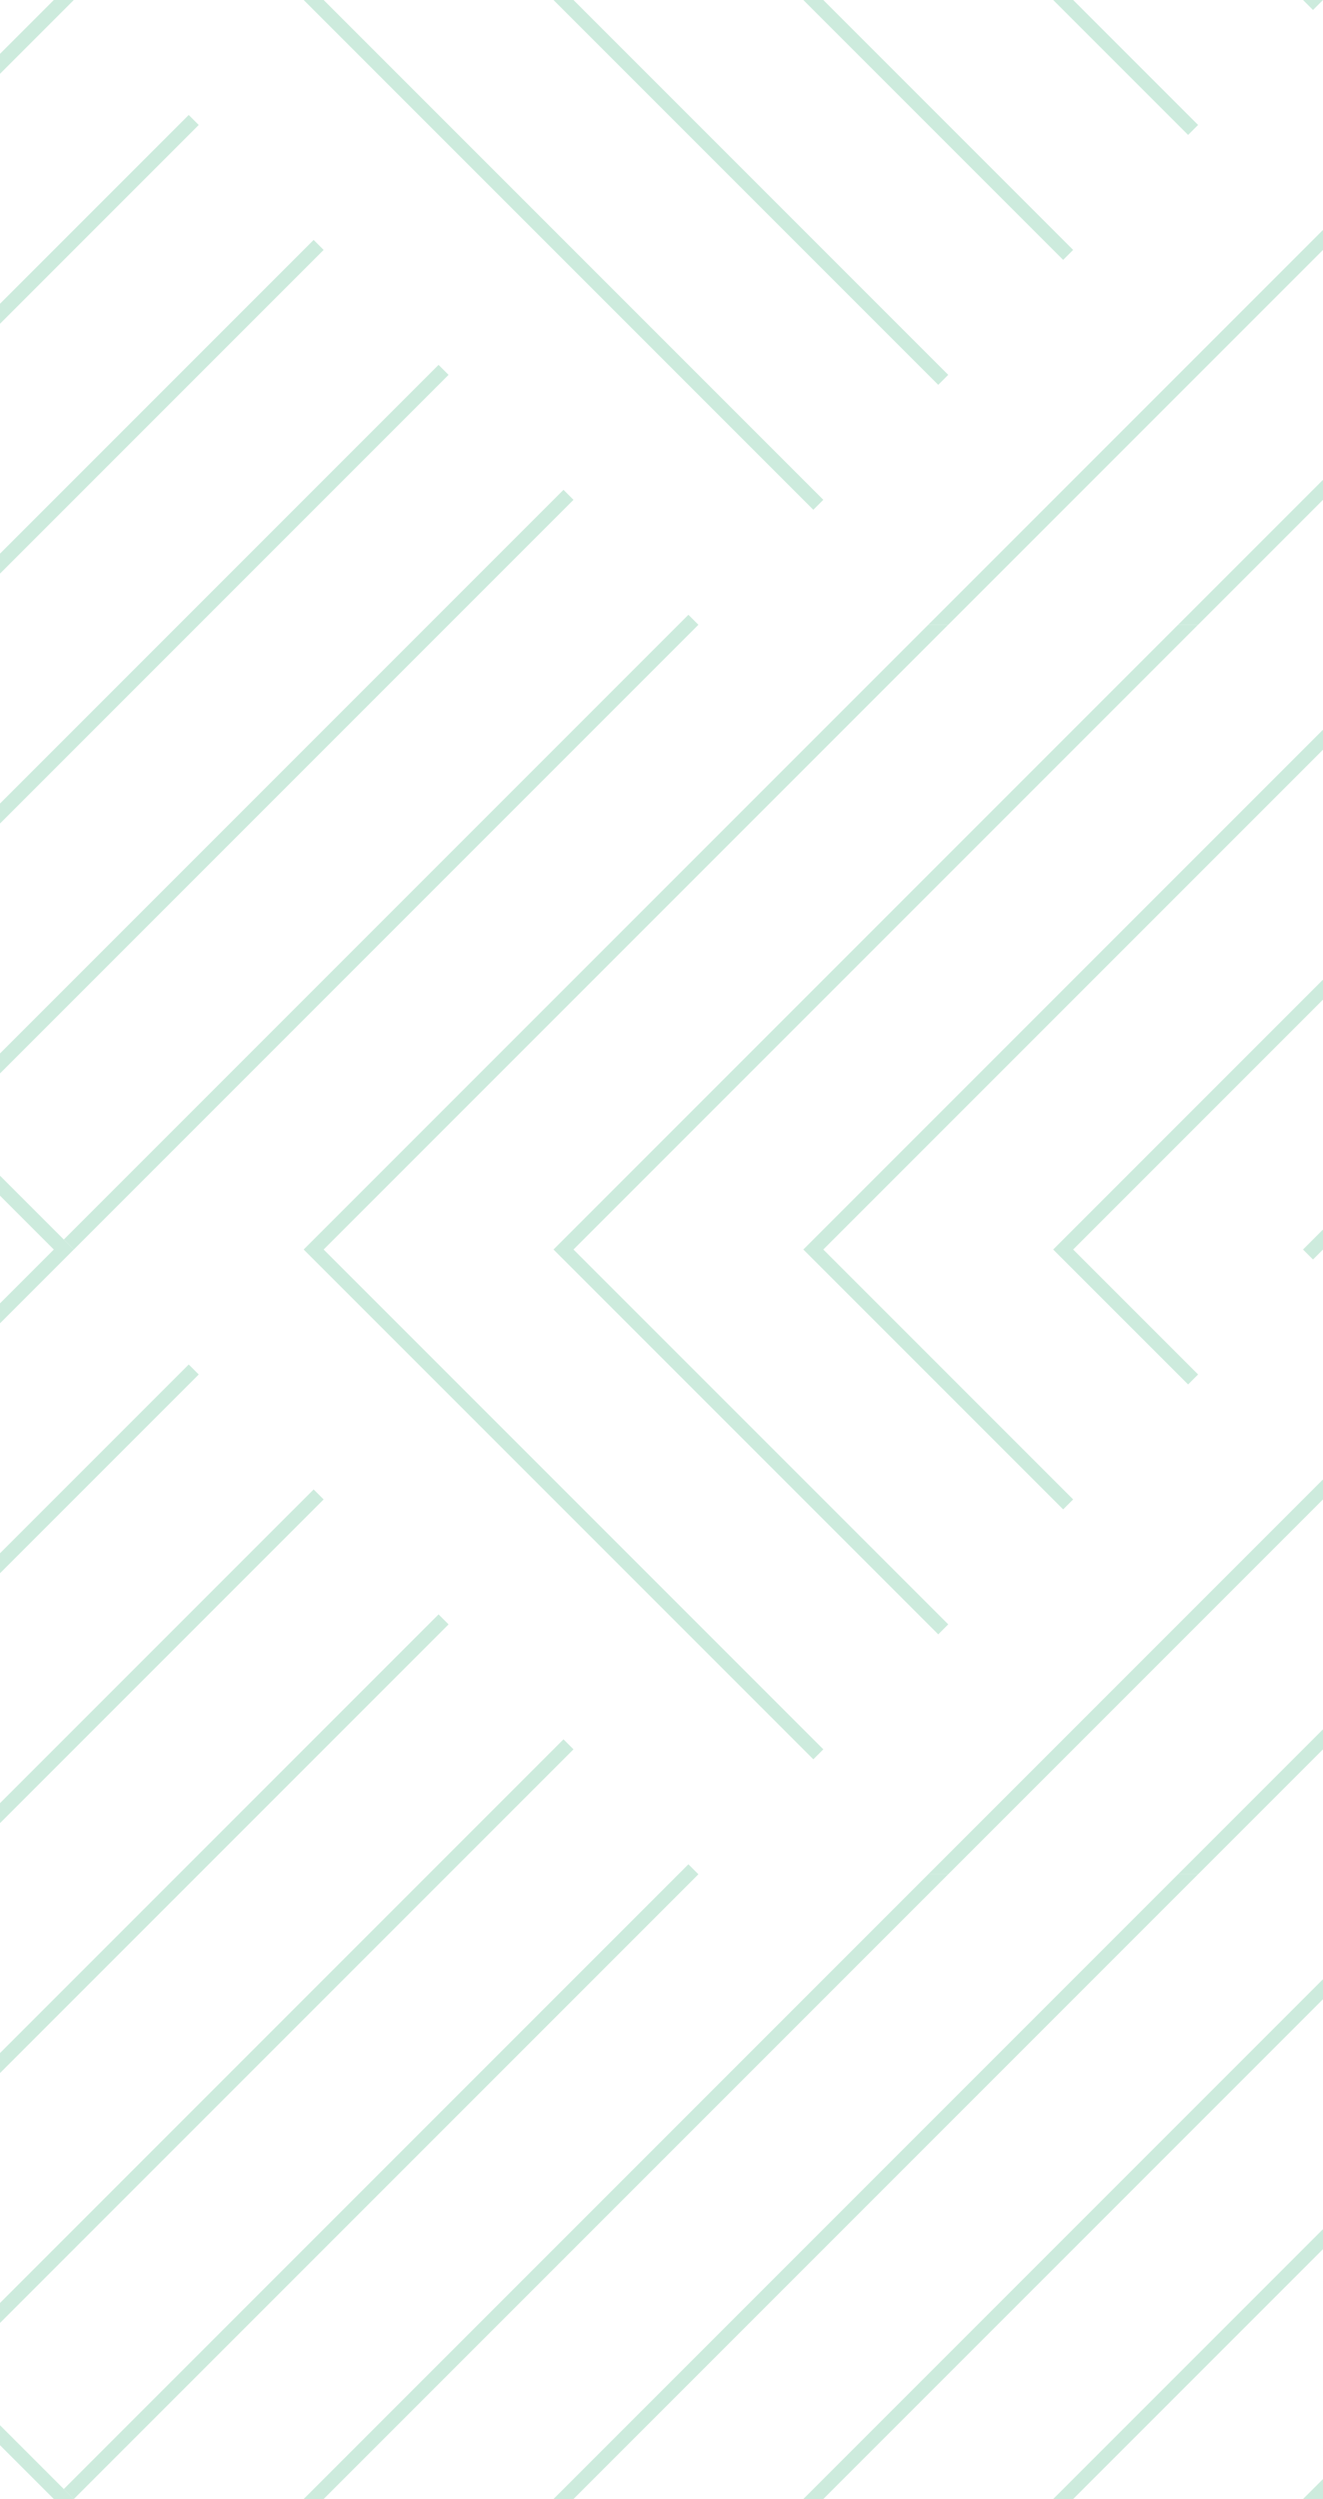 <svg width="242" height="457" viewBox="0 0 242 457" fill="none" xmlns="http://www.w3.org/2000/svg">
<g opacity="0.25">
<path d="M-104.406 342.75H-100.75L13.5 228.5L-100.75 114.25L-102.578 116.078L9.844 228.5L-104.406 342.75Z" fill="#39B077"/>
<path d="M13.5 457L-100.75 342.75L-102.578 344.578L9.844 457H13.5Z" fill="#39B077"/>
<path d="M219.15 342.75L104.9 457H101.244L215.494 342.75H219.15Z" fill="#39B077"/>
<path d="M173.451 342.75L59.201 457H55.545L169.795 342.75H173.451Z" fill="#39B077"/>
<path d="M241.999 361.944V365.6L150.599 457H146.943L241.999 361.944Z" fill="#39B077"/>
<path d="M242.001 407.644L192.645 457H196.301L242.001 411.3V407.644Z" fill="#39B077"/>
<path d="M242 453.344V457H238.344L242 453.344Z" fill="#39B077"/>
<path d="M13.5 0L-100.75 114.25H-104.406L9.844 0H13.5Z" fill="#39B077"/>
<path d="M242.001 42.044V45.7L173.451 114.25H169.795L242.001 42.044Z" fill="#39B077"/>
<path d="M242 87.744V91.4L219.15 114.25H215.494L242 87.744Z" fill="#39B077"/>
<path d="M173.45 68.55L171.622 70.378L101.244 0H104.9L173.45 68.55Z" fill="#39B077"/>
<path d="M150.601 91.4L148.773 93.228L55.545 0H59.201L150.601 91.4Z" fill="#39B077"/>
<path d="M196.299 45.7L194.471 47.528L146.943 0H150.599L196.299 45.7Z" fill="#39B077"/>
<path d="M219.151 22.85L217.323 24.678L192.645 0H196.301L219.151 22.85Z" fill="#39B077"/>
<path d="M242 0L240.172 1.828L238.344 0H242Z" fill="#39B077"/>
<path d="M242.001 270.544V274.2L173.451 342.75H169.795L242.001 270.544Z" fill="#39B077"/>
<path d="M242 316.244V319.9L219.15 342.75H215.494L242 316.244Z" fill="#39B077"/>
<path d="M171.622 298.878L173.45 297.05L104.9 228.5L219.15 114.25H215.494L101.244 228.5L171.622 298.878Z" fill="#39B077"/>
<path d="M148.773 321.728L150.601 319.9L59.201 228.5L173.451 114.25H169.795L55.545 228.5L148.773 321.728Z" fill="#39B077"/>
<path d="M241.999 137.1L150.599 228.5L196.299 274.2L194.471 276.028L146.943 228.5L241.999 133.444V137.1Z" fill="#39B077"/>
<path d="M242.001 182.8L196.301 228.5L219.151 251.35L217.323 253.178L192.645 228.5L242.001 179.144V182.8Z" fill="#39B077"/>
<path d="M242 224.844V228.5L240.172 230.328L238.344 228.5L242 224.844Z" fill="#39B077"/>
<path d="M34.523 21.025L-79.727 135.275L-77.897 137.104L36.352 22.854L34.523 21.025Z" fill="#39B077"/>
<path d="M57.371 43.875L-56.879 158.125L-55.05 159.954L59.2 45.704L57.371 43.875Z" fill="#39B077"/>
<path d="M80.221 66.726L-34.029 180.976L-32.2 182.805L82.05 68.555L80.221 66.726Z" fill="#39B077"/>
<path d="M103.072 89.575L-11.178 203.825L-9.349 205.654L104.901 91.404L103.072 89.575Z" fill="#39B077"/>
<path d="M125.922 112.425L11.672 226.675L13.501 228.504L127.751 114.254L125.922 112.425Z" fill="#39B077"/>
<path d="M34.523 249.525L-79.727 363.775L-77.897 365.604L36.352 251.354L34.523 249.525Z" fill="#39B077"/>
<path d="M57.371 272.375L-56.879 386.625L-55.05 388.454L59.2 274.204L57.371 272.375Z" fill="#39B077"/>
<path d="M80.221 295.226L-34.029 409.476L-32.2 411.305L82.05 297.055L80.221 295.226Z" fill="#39B077"/>
<path d="M103.072 318.075L-11.178 432.325L-9.349 434.154L104.901 319.904L103.072 318.075Z" fill="#39B077"/>
<path d="M125.922 340.925L11.672 455.175L13.501 457.004L127.751 342.754L125.922 340.925Z" fill="#39B077"/>
</g>
</svg>
